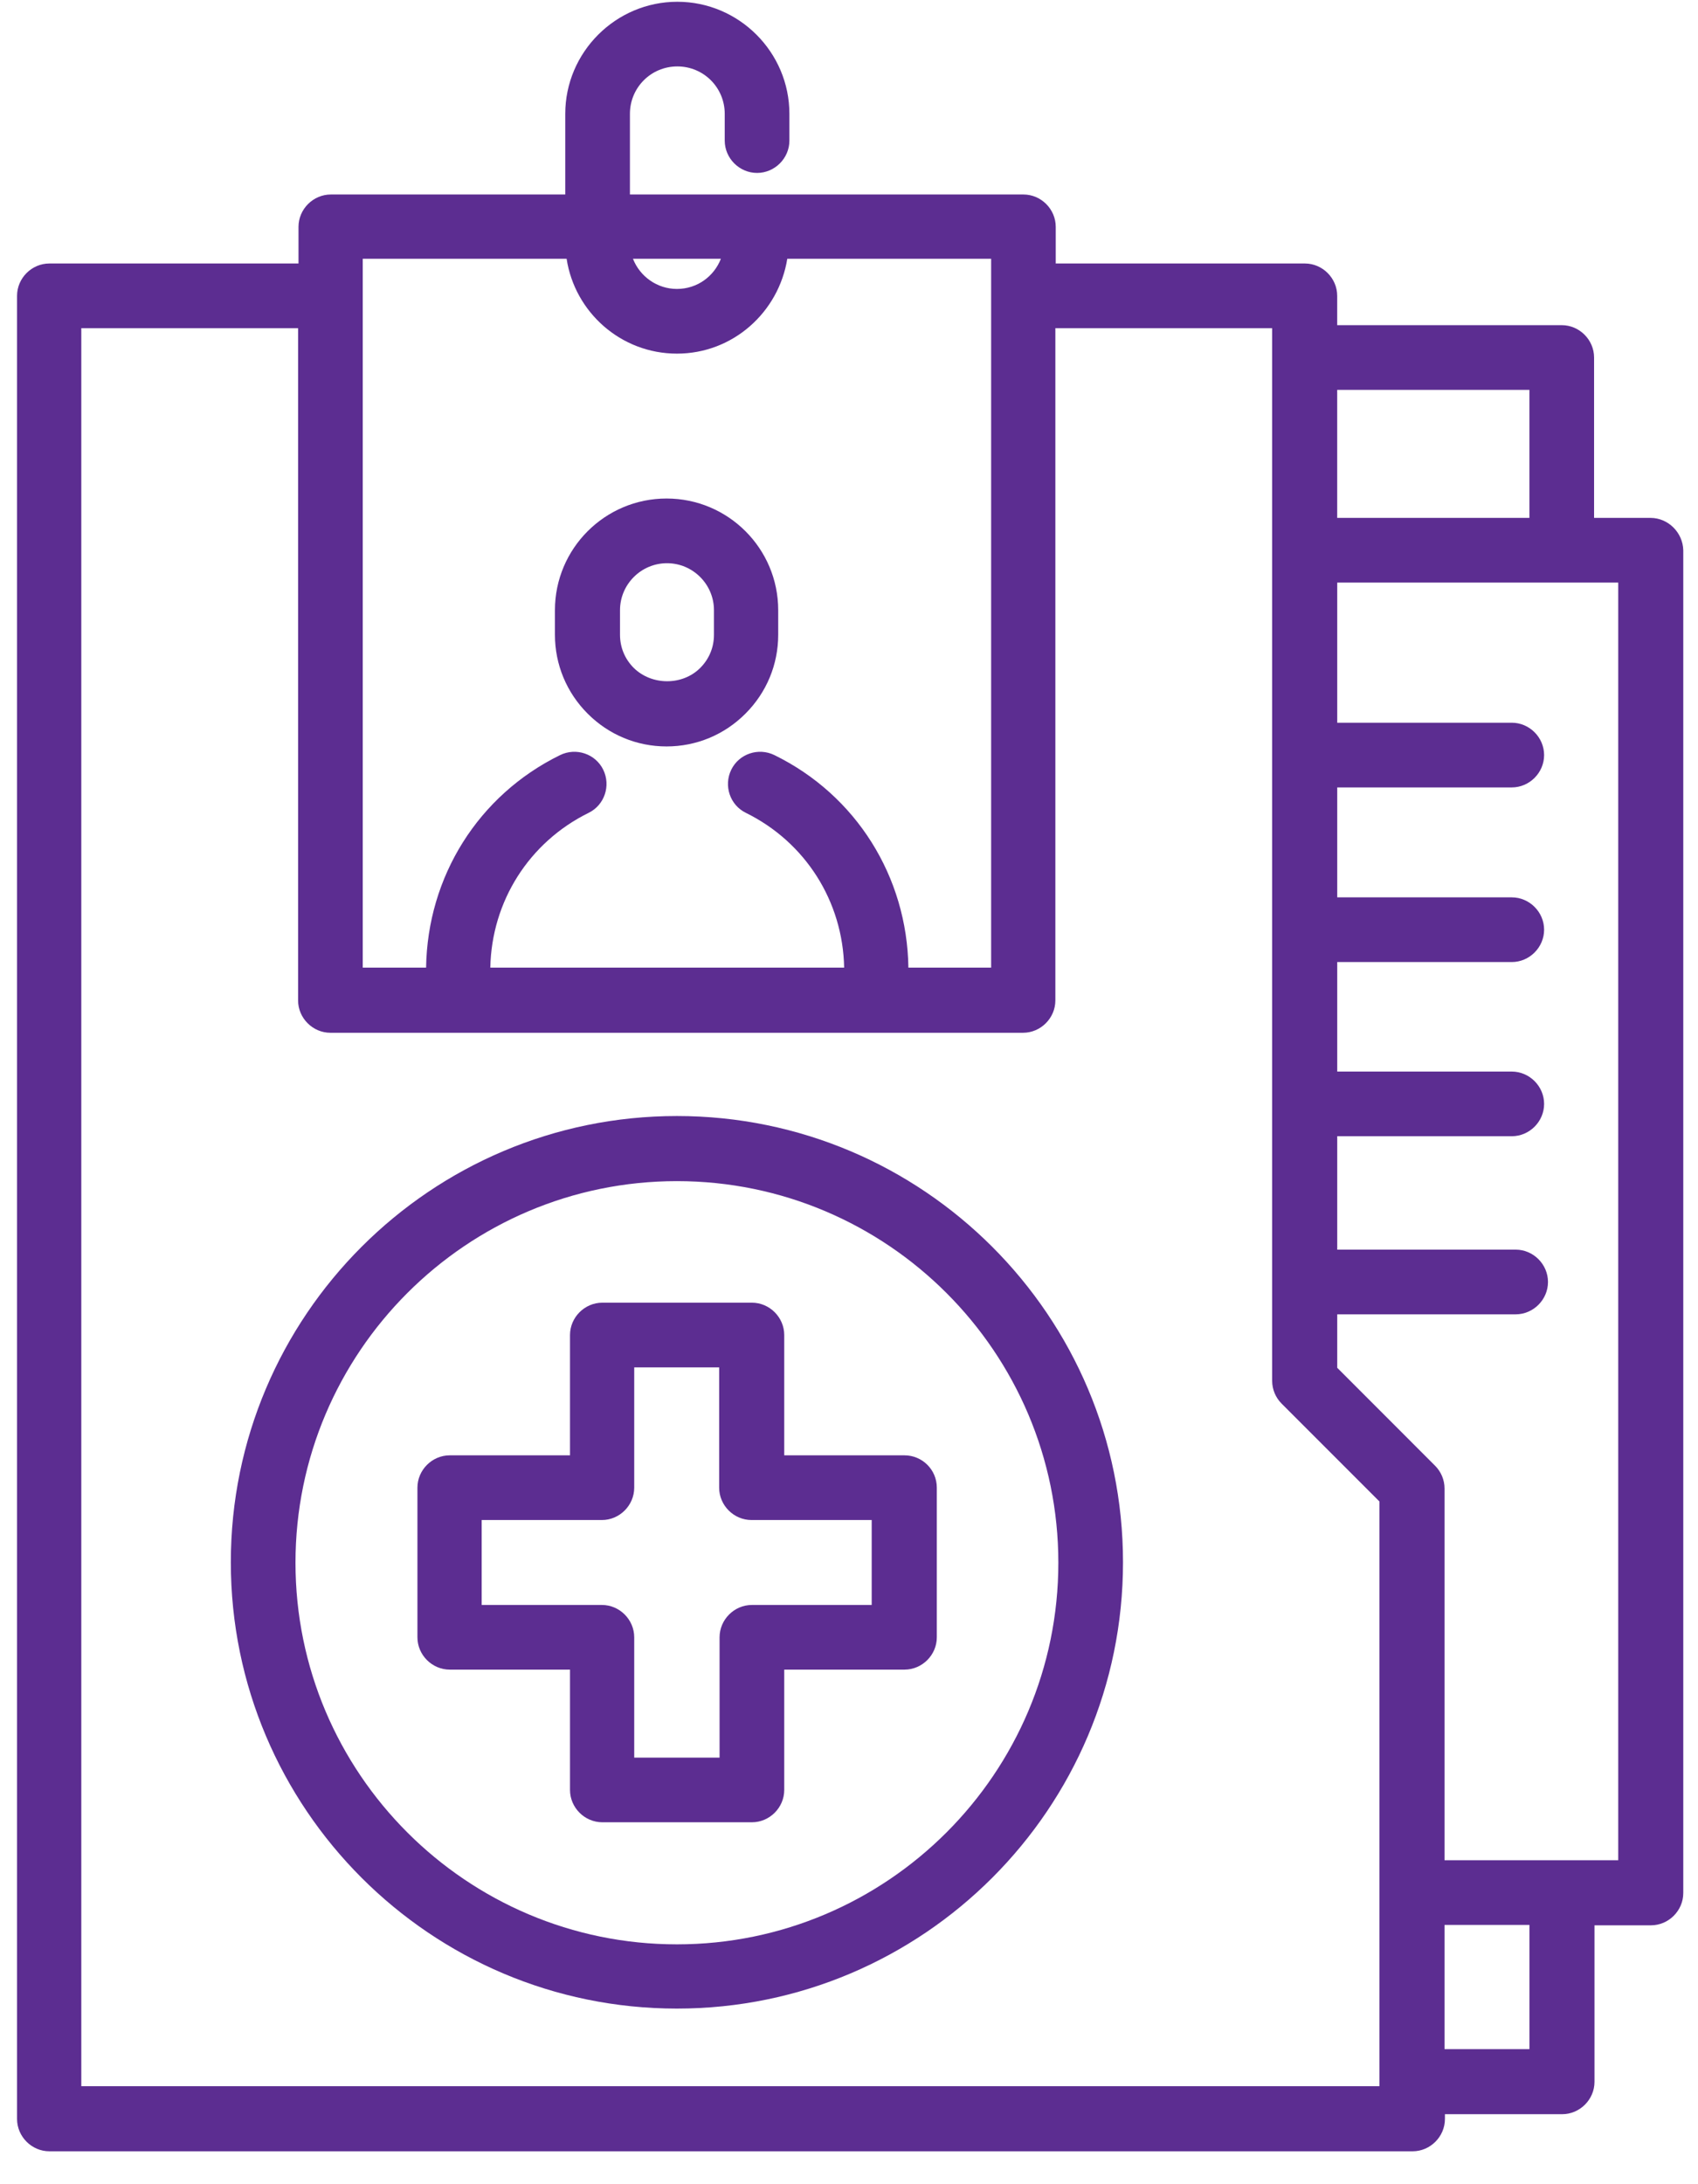 <svg width="49" height="63" viewBox="0 0 49 63" fill="none" xmlns="http://www.w3.org/2000/svg">
<path d="M19.534 32.19C12.432 32.19 6.661 37.96 6.661 45.062C6.661 52.164 12.432 57.935 19.534 57.935C26.636 57.935 32.407 52.164 32.407 45.062C32.407 37.96 26.636 32.19 19.534 32.19ZM19.534 56.082C13.464 56.082 8.527 51.144 8.527 45.075C8.527 39.006 13.465 34.068 19.534 34.068C25.603 34.068 30.541 39.006 30.541 45.075C30.541 51.144 25.603 56.082 19.534 56.082Z" fill="#5C2D91"/>
<path d="M26.101 41.977H22.631V38.507C22.631 37.997 22.208 37.574 21.698 37.574H17.382C16.872 37.574 16.449 37.997 16.449 38.507V41.977H12.979C12.469 41.977 12.046 42.4 12.046 42.91V47.226C12.046 47.736 12.469 48.158 12.979 48.158H16.449V51.629C16.449 52.139 16.872 52.561 17.382 52.561H21.698C22.208 52.561 22.631 52.139 22.631 51.629V48.158H26.101C26.611 48.158 27.034 47.736 27.034 47.226V42.91C27.034 42.388 26.611 41.977 26.101 41.977ZM25.168 46.293H21.698C21.188 46.293 20.765 46.716 20.765 47.226V50.696H18.302V47.226C18.302 46.716 17.88 46.293 17.37 46.293H13.9V43.843H17.37C17.88 43.843 18.302 43.42 18.302 42.91V39.44H20.753V42.91C20.753 43.42 21.175 43.843 21.686 43.843H25.155V46.293H25.168Z" fill="#5C2D91"/>
<path d="M19.235 21.53C20.093 21.53 20.902 21.195 21.511 20.585C22.121 19.976 22.457 19.167 22.457 18.309V17.6C22.457 15.822 21.014 14.379 19.235 14.379C17.457 14.379 16.014 15.822 16.014 17.6V18.309C16.014 19.167 16.35 19.976 16.959 20.585C17.569 21.195 18.377 21.53 19.235 21.53ZM17.892 17.6C17.892 16.854 18.502 16.245 19.248 16.245C19.994 16.245 20.603 16.854 20.603 17.6V18.309C20.603 18.67 20.467 19.006 20.205 19.267C19.695 19.777 18.812 19.777 18.29 19.267C18.029 19.006 17.892 18.67 17.892 18.309V17.6Z" fill="#5C2D91"/>
<path d="M47.63 14.938H46.001V10.312C46.001 9.802 45.578 9.379 45.068 9.379H38.588V8.533C38.588 8.023 38.165 7.6 37.655 7.6H30.466V6.543C30.466 6.033 30.044 5.61 29.534 5.61H18.178V3.284C18.178 2.526 18.787 1.916 19.546 1.916C20.305 1.916 20.914 2.526 20.914 3.284V4.056C20.914 4.566 21.337 4.988 21.847 4.988C22.357 4.988 22.78 4.566 22.78 4.056V3.284C22.78 1.506 21.325 0.051 19.546 0.051C17.768 0.051 16.312 1.506 16.312 3.284V5.61H9.547C9.037 5.61 8.614 6.033 8.614 6.543V7.6H1.425C0.915 7.6 0.492 8.023 0.492 8.533V61.118C0.492 61.628 0.915 62.051 1.425 62.051H40.764C41.275 62.051 41.697 61.628 41.697 61.118V60.981H45.08C45.59 60.981 46.013 60.558 46.013 60.048V55.533H47.642C48.152 55.533 48.575 55.111 48.575 54.601V15.871C48.563 15.361 48.14 14.938 47.63 14.938ZM44.135 11.245V14.938H38.588V11.245H44.135ZM20.803 7.464C20.604 7.973 20.119 8.334 19.534 8.334C18.962 8.334 18.465 7.974 18.266 7.464H20.803ZM10.468 7.464H16.351C16.587 9.006 17.918 10.2 19.535 10.2C21.151 10.2 22.47 9.006 22.719 7.464H28.602V27.911H26.214C26.176 25.287 24.709 22.936 22.346 21.779C21.885 21.555 21.326 21.742 21.102 22.202C20.878 22.662 21.064 23.222 21.525 23.446C23.241 24.292 24.323 25.996 24.36 27.911H14.149C14.187 25.996 15.269 24.292 16.985 23.446C17.445 23.222 17.632 22.662 17.408 22.202C17.184 21.742 16.624 21.555 16.164 21.779C13.801 22.936 12.334 25.287 12.296 27.911H10.468V7.464ZM39.82 60.173H2.346V9.466H8.602V28.856C8.602 29.366 9.025 29.789 9.535 29.789H29.522C30.032 29.789 30.455 29.366 30.455 28.856V9.466H36.711V39.826C36.711 40.075 36.81 40.311 36.984 40.485L39.808 43.309V60.174L39.82 60.173ZM44.136 59.104H41.686V55.522H44.136V59.104ZM46.698 53.656H41.686V42.935C41.686 42.686 41.586 42.45 41.412 42.276L38.589 39.452V37.91H43.738C44.248 37.91 44.671 37.487 44.671 36.977C44.671 36.467 44.248 36.044 43.738 36.044H38.589V32.773H43.626C44.136 32.773 44.559 32.351 44.559 31.841C44.559 31.331 44.136 30.908 43.626 30.908H38.589V27.749H43.626C44.136 27.749 44.559 27.326 44.559 26.816C44.559 26.306 44.136 25.883 43.626 25.883H38.589V22.712H43.626C44.136 22.712 44.559 22.289 44.559 21.779C44.559 21.269 44.136 20.846 43.626 20.846H38.589V16.804H46.698L46.698 53.656Z" fill="#5C2D91"/>
</svg>
